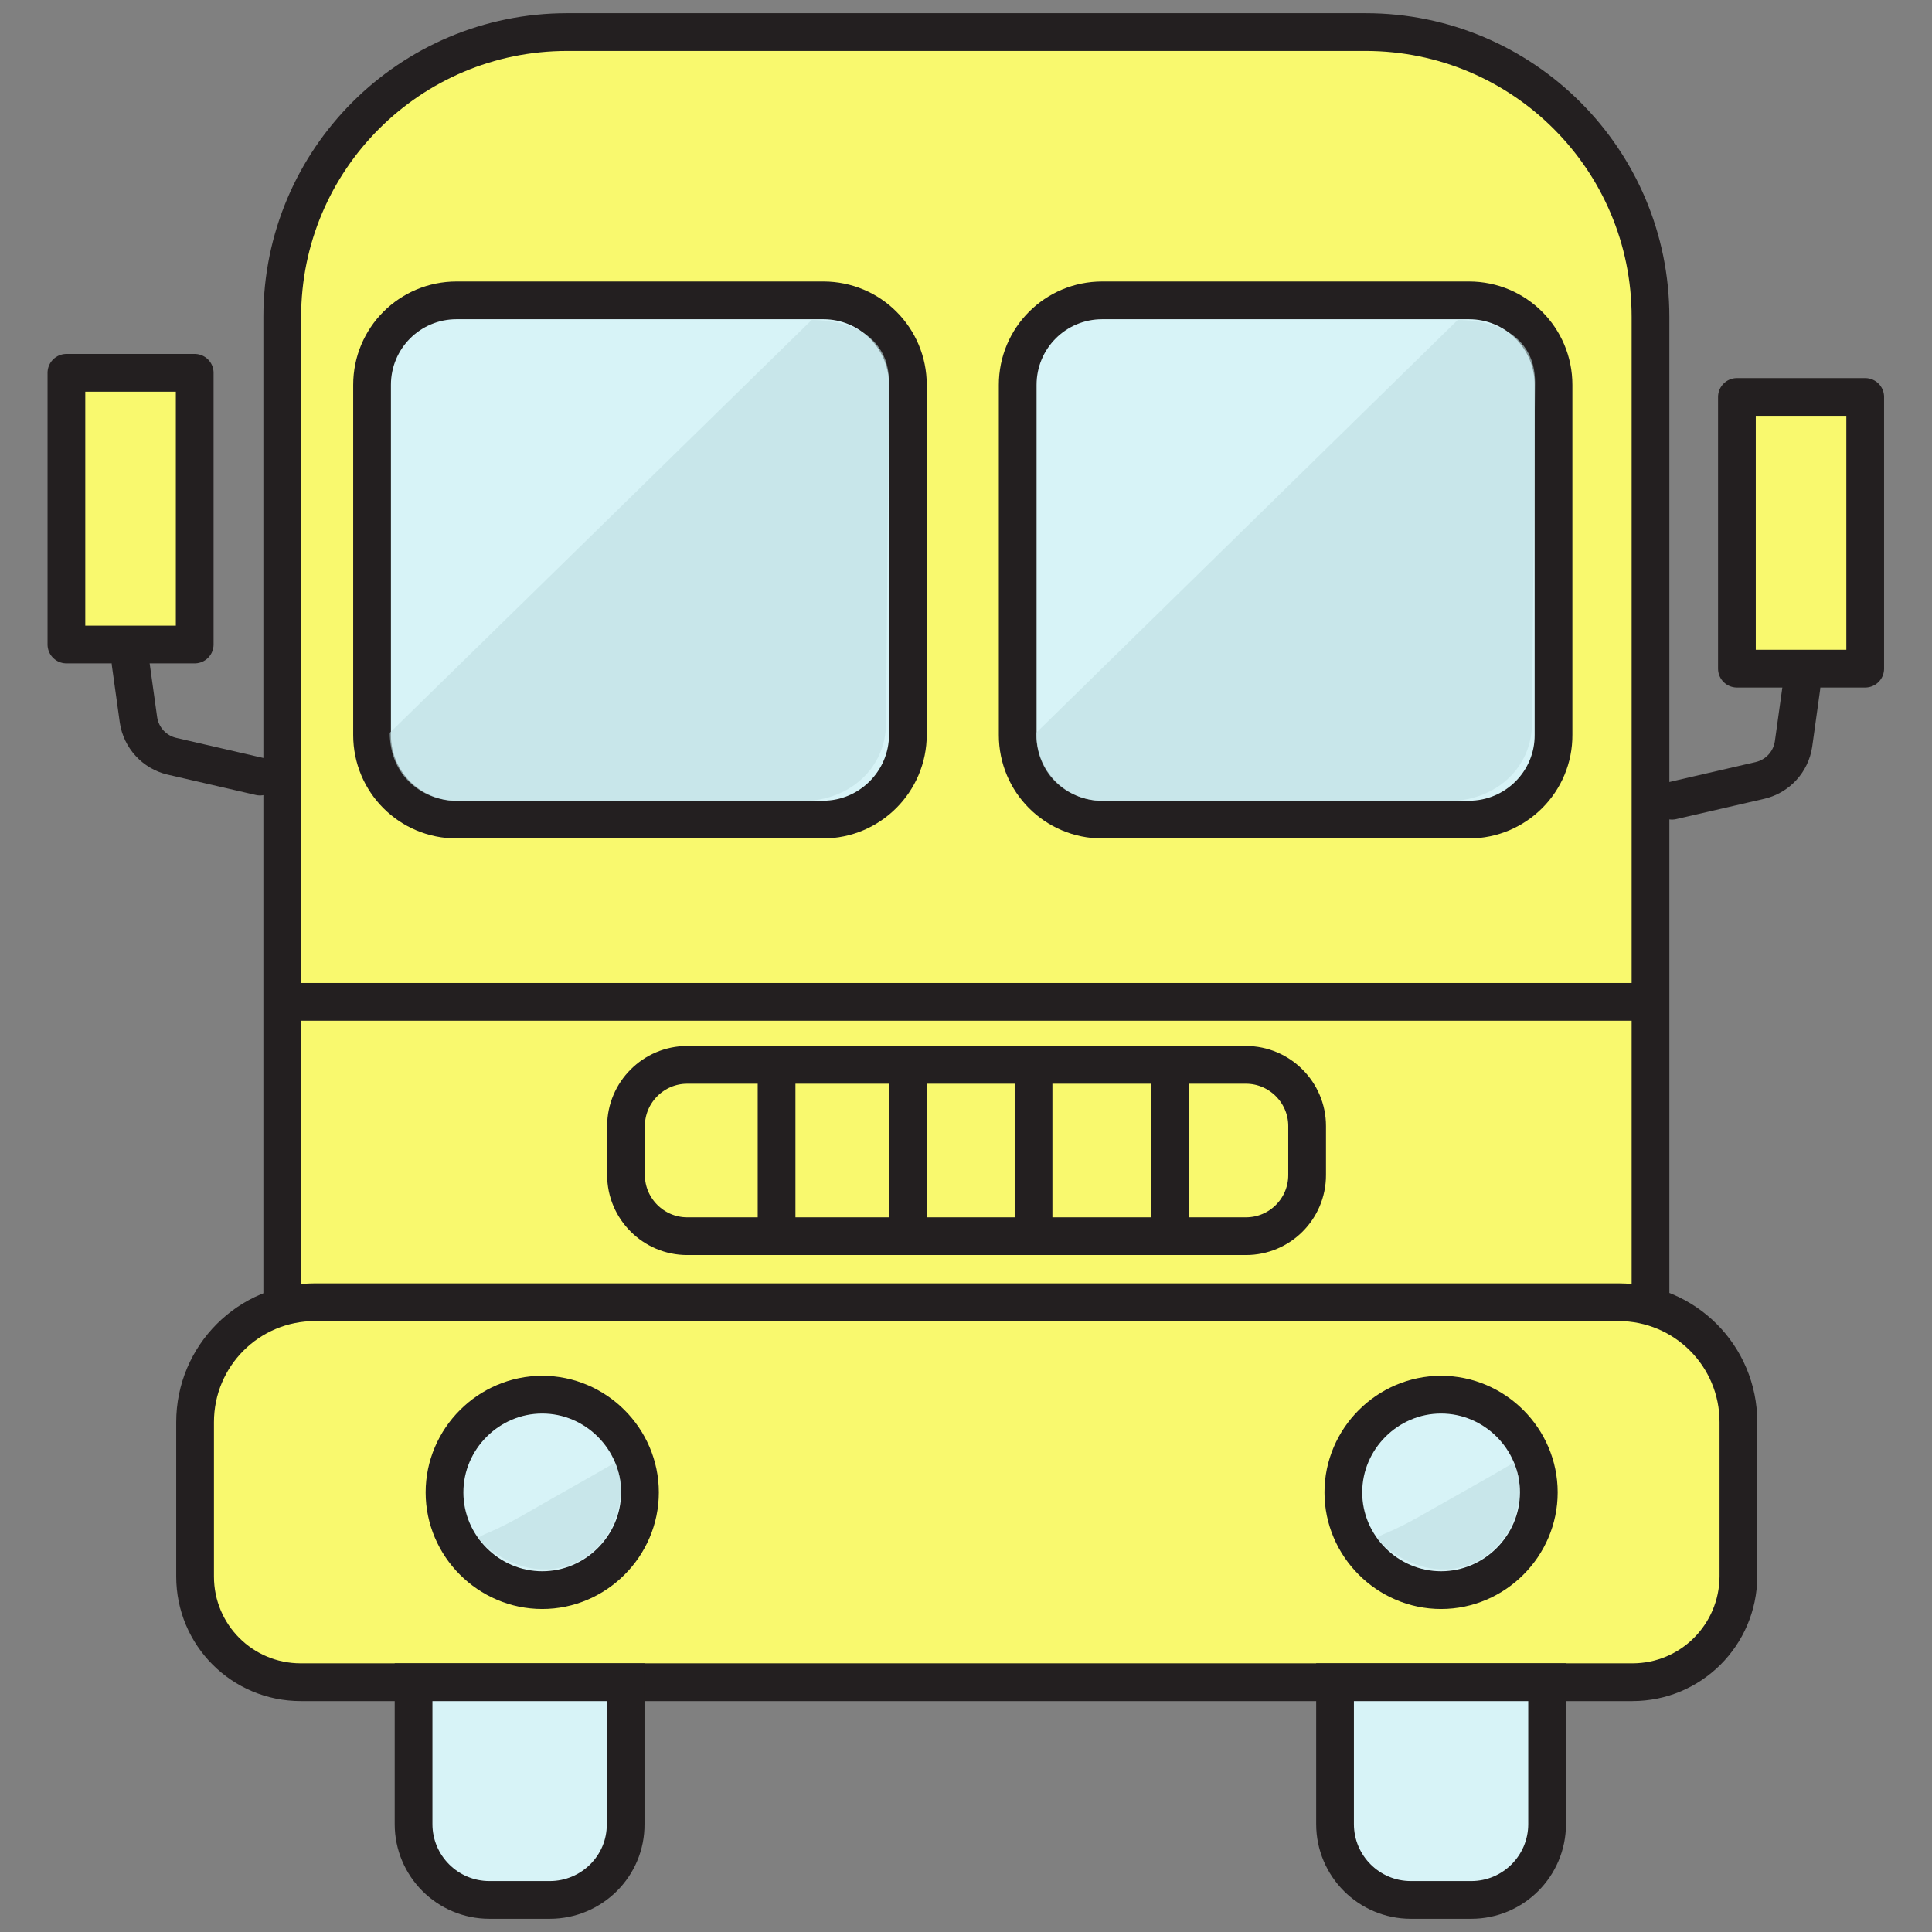 <?xml version="1.0" ?><svg id="Layer_1" style="enable-background:new 0 0 512 512;" version="1.1" viewBox="0 0 512 512" xml:space="preserve" xmlns="http://www.w3.org/2000/svg" xmlns:xlink="http://www.w3.org/1999/xlink"><rect x="0" y="0" width="512" height="512" fill="#808080" stroke="none"/><style type="text/css">
	.st0{fill:#F9F96E;stroke:#231F20;stroke-width:10;stroke-linecap:round;stroke-linejoin:round;stroke-miterlimit:10;}
	.st1{fill:#D7F3F7;stroke:#231F20;stroke-width:10;stroke-miterlimit:10;}
	.st2{opacity:0.61;fill:#C0DFE2;}
	.st3{fill:#91EAFF;stroke:#231F20;stroke-width:10;stroke-miterlimit:10;}
	.st4{fill:none;stroke:#231F20;stroke-width:10;stroke-miterlimit:10;}
	.st5{fill:none;stroke:#231F20;stroke-width:10;stroke-linecap:round;stroke-linejoin:round;stroke-miterlimit:10;}
</style><g id="XMLID_242_"><path class="st0" d="M437.4,388.8H74.8V84c0-41.7,33.8-75.5,75.5-75.5h211.6c41.7,0,75.5,33.8,75.5,75.5V388.8z" id="XMLID_209_"/><path class="st0" d="M432.6,445.8H79.7c-15.5,0-28-12.5-28-28v-40.9c0-17.6,14.2-31.8,31.8-31.8h345.4   c17.6,0,31.8,14.2,31.8,31.8v40.9C460.6,433.3,448.1,445.8,432.6,445.8z" id="XMLID_210_"/><path class="st1" d="M218.1,217.2H121c-12.4,0-22.4-10-22.4-22.4V102c0-12.4,10-22.4,22.4-22.4h97.2   c12.4,0,22.4,10,22.4,22.4v92.7C240.6,207.1,230.5,217.2,218.1,217.2z" id="XMLID_211_"/><path class="st2" d="M215.1,84.8c11.4,0,20.5,5.1,20.5,16.5l-0.8,90.4c0,11.4-9.2,20.6-22.4,20.6h-90.9   c-9.6,0-18.2-6.7-18.2-18.1L215.1,84.8z" id="XMLID_473_"/><path class="st1" d="M389.3,217.2h-97.2c-12.4,0-22.4-10-22.4-22.4V102c0-12.4,10-22.4,22.4-22.4h97.2   c12.4,0,22.4,10,22.4,22.4v92.7C411.8,207.1,401.7,217.2,389.3,217.2z" id="XMLID_241_"/><path class="st2" d="M386.3,84.8c11.4,0,20.5,5.1,20.5,16.5l-0.8,90.4c0,11.4-9.2,20.6-22.4,20.6h-90.9   c-9.6,0-18.1-6.7-18.1-18.1L386.3,84.8z" id="XMLID_228_"/><line class="st3" id="XMLID_214_" x1="77.1" x2="435.2" y1="265.5" y2="265.5"/><path class="st4" d="M330.2,327.6H182.1c-8.9,0-16.2-7.3-16.2-16.2v-13c0-8.9,7.3-16.2,16.2-16.2h148.1   c8.9,0,16.2,7.3,16.2,16.2v13C346.4,320.4,339.1,327.6,330.2,327.6z" id="XMLID_212_"/><line class="st0" id="XMLID_216_" x1="205.8" x2="205.8" y1="286" y2="324.4"/><line class="st0" id="XMLID_223_" x1="240.6" x2="240.6" y1="286" y2="324.4"/><line class="st0" id="XMLID_224_" x1="273.9" x2="273.9" y1="285.7" y2="324.2"/><line class="st0" id="XMLID_225_" x1="310.1" x2="310.1" y1="285.7" y2="324.2"/><path class="st1" d="M143.7,421.4L143.7,421.4c-14.2,0-25.9-11.7-25.9-25.9c0-14.2,11.7-25.9,25.9-25.9h0   c14.2,0,25.9,11.7,25.9,25.9C169.6,409.7,157.9,421.4,143.7,421.4z" id="XMLID_215_"/><path class="st2" d="M141.1,400.1c-4.1,2.4-8.3,4.7-12.7,6.5c-0.2,0.1-0.4,0.2-0.6,0.3c-0.2,0.1-0.8,0.4-0.9,0.7   c-0.1,0.3,0.3,0.6,0.5,0.8c0.5,0.5,1,1,1.5,1.5c1.1,1,2.3,1.8,3.5,2.5c3.5,2.1,7.6,3.5,11.8,3.5c11.7,0,20.3-9.7,20.3-21.5   c0-2.6-0.6-4.4-1.5-6.8C155.3,392.1,148.7,395.7,141.1,400.1z" id="XMLID_477_"/><path class="st1" d="M381.9,421.4L381.9,421.4c-14.2,0-25.9-11.7-25.9-25.9c0-14.2,11.7-25.9,25.9-25.9h0   c14.2,0,25.9,11.7,25.9,25.9C407.8,409.7,396.1,421.4,381.9,421.4z" id="XMLID_249_"/><path class="st2" d="M379.3,400.1c-4.1,2.4-8.3,4.7-12.7,6.5c-0.2,0.1-0.4,0.2-0.6,0.3c-0.2,0.1-0.8,0.4-0.9,0.7   c-0.1,0.3,0.3,0.6,0.5,0.8c0.5,0.5,1,1,1.5,1.5c1.1,1,2.3,1.8,3.5,2.5c3.5,2.1,7.6,3.5,11.8,3.5c11.7,0,20.3-9.7,20.3-21.5   c0-2.6-0.6-4.4-1.5-6.8C393.6,392.1,387,395.7,379.3,400.1z" id="XMLID_227_"/><rect class="st0" height="72" id="XMLID_226_" width="34" x="17.6" y="98.8"/><path class="st5" d="M34.6,175.7l2.1,15.1c0.7,4.7,4.2,8.5,8.8,9.6l23.4,5.4" id="XMLID_237_"/><rect class="st0" height="72" id="XMLID_243_" width="34" x="460.3" y="105.2"/><path class="st5" d="M477.4,182.1l-2.1,15.1c-0.7,4.7-4.2,8.5-8.8,9.6l-23.4,5.4" id="XMLID_239_"/><path class="st1" d="M145.7,503.5h-16c-11.1,0-20.1-9-20.1-20.1v-37.6h56.2v37.6   C165.9,494.5,156.8,503.5,145.7,503.5z" id="XMLID_238_"/><path class="st1" d="M389.9,503.5h-16c-11.1,0-20.1-9-20.1-20.1v-37.6H410v37.6C410,494.5,401,503.5,389.9,503.5z" id="XMLID_245_"/></g></svg>